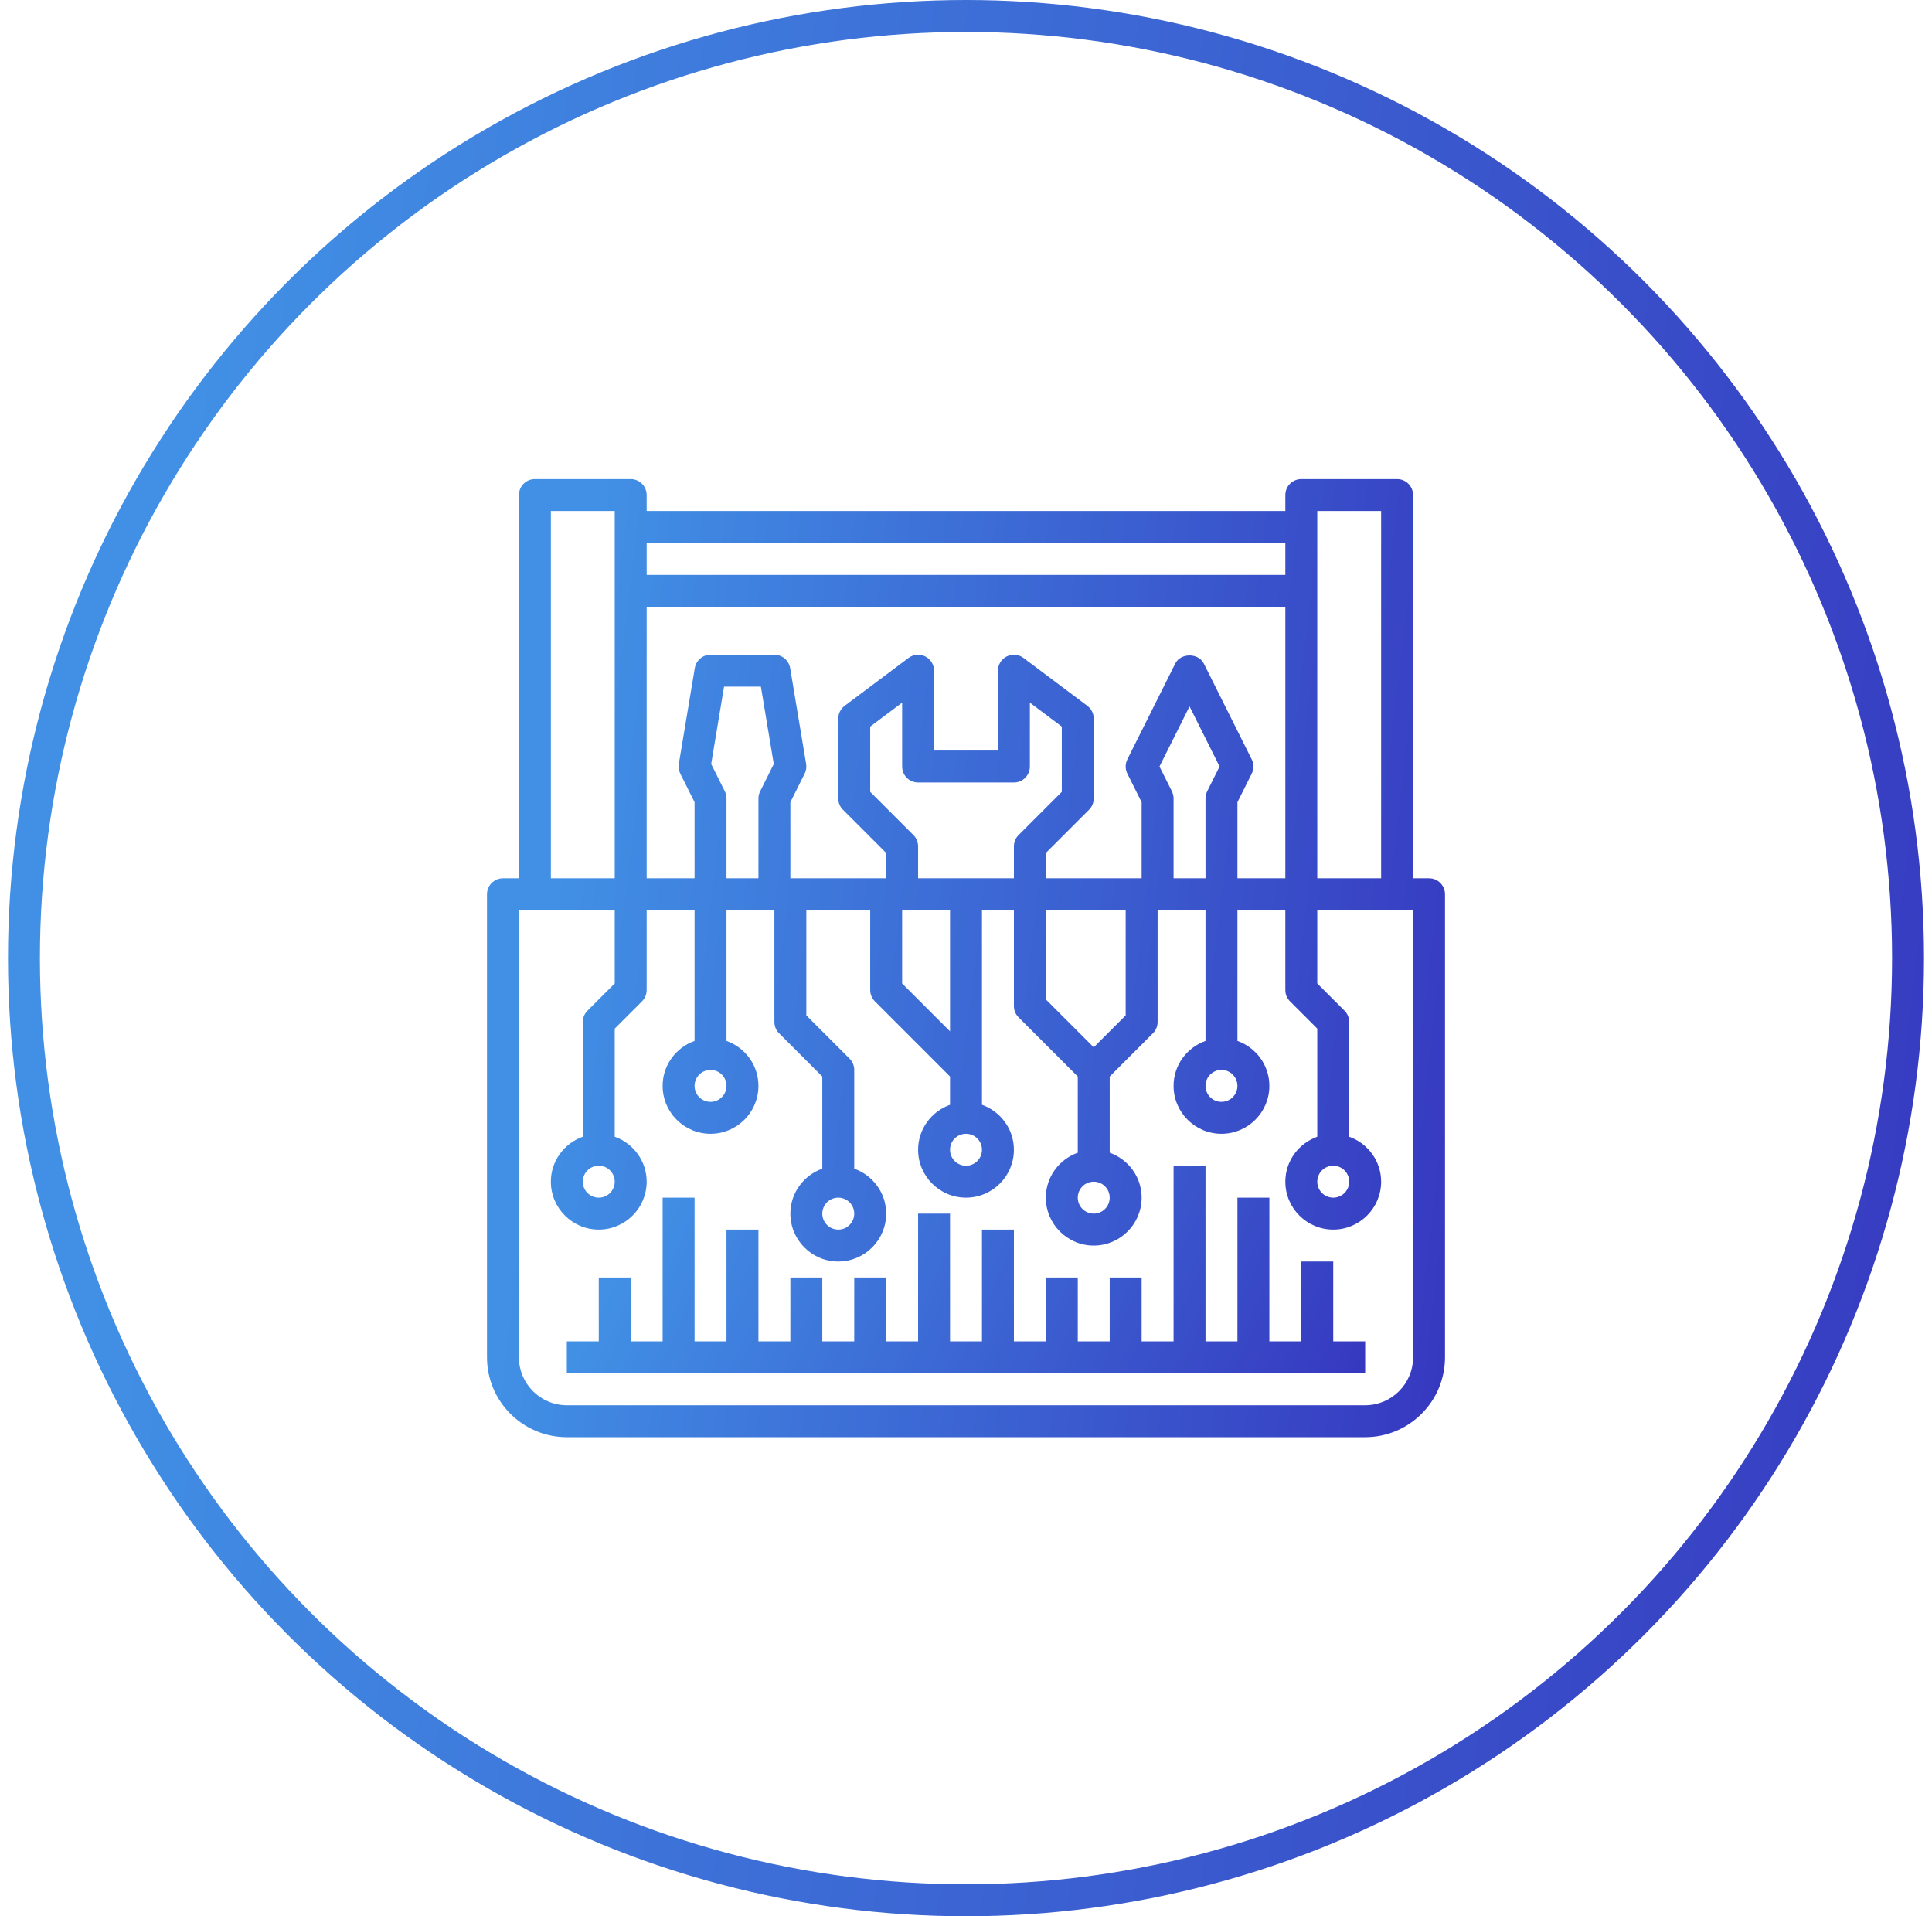 <svg width="121" height="120" viewBox="0 0 121 120" fill="none" xmlns="http://www.w3.org/2000/svg">
<circle cx="60.5" cy="60" r="59" stroke="url(#paint0_linear_168_184)" stroke-width="2"/>
<path d="M89.5 55H88.5V31C88.5 30.447 88.053 30 87.5 30H81.5C80.947 30 80.5 30.447 80.5 31V32H40.5V31C40.5 30.447 40.053 30 39.5 30H33.5C32.947 30 32.5 30.447 32.5 31V55H31.5C30.947 55 30.5 55.447 30.5 56V85C30.5 87.757 32.743 90 35.5 90H85.5C88.257 90 90.5 87.757 90.5 85V56C90.5 55.447 90.053 55 89.5 55ZM82.5 32H86.5V55H82.5V37V33V32ZM77.5 55V50.236L78.395 48.447C78.536 48.166 78.536 47.834 78.395 47.552L75.395 41.552C75.055 40.874 73.946 40.874 73.606 41.552L70.606 47.552C70.465 47.833 70.465 48.165 70.606 48.447L71.5 50.236V55H65.5V53.414L68.207 50.707C68.395 50.52 68.5 50.266 68.5 50V45C68.5 44.686 68.352 44.389 68.1 44.2L64.1 41.2C63.797 40.971 63.392 40.936 63.053 41.105C62.714 41.275 62.5 41.621 62.5 42V47H58.5V42C58.5 41.621 58.286 41.275 57.947 41.105C57.609 40.937 57.202 40.972 56.9 41.2L52.9 44.2C52.648 44.389 52.5 44.686 52.5 45V50C52.5 50.266 52.605 50.52 52.793 50.707L55.5 53.414V55H49.5V50.236L50.395 48.447C50.49 48.258 50.522 48.044 50.487 47.836L49.487 41.836C49.406 41.354 48.989 41 48.5 41H44.5C44.011 41 43.594 41.354 43.514 41.836L42.514 47.836C42.479 48.044 42.511 48.258 42.606 48.447L43.5 50.236V55H40.5V38H80.5V55H77.5ZM77.5 68C77.5 68.552 77.052 69 76.5 69C75.948 69 75.5 68.552 75.5 68C75.5 67.448 75.948 67 76.5 67C77.052 67 77.5 67.448 77.5 68ZM69.5 75C69.5 75.552 69.052 76 68.5 76C67.948 76 67.5 75.552 67.5 75C67.5 74.448 67.948 74 68.5 74C69.052 74 69.5 74.448 69.5 75ZM68.5 65.586L65.5 62.586V57H70.5V63.586L68.5 65.586ZM61.5 72C61.5 72.552 61.052 73 60.5 73C59.948 73 59.5 72.552 59.5 72C59.5 71.448 59.948 71 60.5 71C61.052 71 61.5 71.448 61.5 72ZM59.5 64.586L56.5 61.586V57H59.5V64.586ZM57.5 55V53C57.5 52.734 57.395 52.48 57.207 52.293L54.5 49.586V45.5L56.5 44V48C56.5 48.553 56.947 49 57.5 49H63.5C64.053 49 64.5 48.553 64.5 48V44L66.5 45.5V49.586L63.793 52.293C63.605 52.48 63.5 52.734 63.5 53V55H57.5ZM73.395 49.553L72.618 48L74.5 44.236L76.382 48L75.606 49.553C75.536 49.691 75.5 49.845 75.5 50V55H73.5V50C73.5 49.845 73.464 49.691 73.395 49.553ZM45.5 68C45.5 68.552 45.052 69 44.5 69C43.948 69 43.5 68.552 43.5 68C43.5 67.448 43.948 67 44.5 67C45.052 67 45.5 67.448 45.5 68ZM45.395 49.553L44.541 47.844L45.347 43H47.654L48.461 47.844L47.607 49.553C47.536 49.691 47.5 49.845 47.5 50V55H45.5V50C45.5 49.845 45.464 49.691 45.395 49.553ZM80.5 34V36H40.5V34H80.5ZM34.5 32H38.5V33V37V55H34.5V32ZM88.5 85C88.5 86.654 87.154 88 85.5 88H35.5C33.846 88 32.5 86.654 32.5 85V57H33.5H38.5V61.586L36.793 63.293C36.605 63.48 36.5 63.734 36.5 64V71.184C35.339 71.598 34.5 72.698 34.5 74C34.5 75.654 35.846 77 37.5 77C39.154 77 40.5 75.654 40.5 74C40.5 72.698 39.661 71.598 38.5 71.184V64.414L40.207 62.707C40.395 62.52 40.5 62.266 40.5 62V57H43.5V65.184C42.339 65.598 41.5 66.698 41.5 68C41.5 69.654 42.846 71 44.5 71C46.154 71 47.5 69.654 47.5 68C47.5 66.698 46.661 65.598 45.5 65.184V57H48.5V64C48.5 64.266 48.605 64.52 48.793 64.707L51.5 67.414V73.184C50.339 73.598 49.5 74.698 49.5 76C49.5 77.654 50.846 79 52.5 79C54.154 79 55.5 77.654 55.5 76C55.5 74.698 54.661 73.598 53.5 73.184V67C53.5 66.734 53.395 66.48 53.207 66.293L50.5 63.586V57H54.5V62C54.5 62.266 54.605 62.52 54.793 62.707L59.5 67.414V69.184C58.339 69.598 57.5 70.698 57.5 72C57.5 73.654 58.846 75 60.5 75C62.154 75 63.5 73.654 63.5 72C63.5 70.698 62.661 69.598 61.5 69.184V57H63.5V63C63.5 63.266 63.605 63.52 63.793 63.707L67.5 67.414V72.184C66.339 72.598 65.5 73.698 65.5 75C65.5 76.654 66.846 78 68.5 78C70.154 78 71.5 76.654 71.5 75C71.5 73.698 70.661 72.598 69.5 72.184V67.414L72.207 64.707C72.395 64.52 72.5 64.266 72.5 64V57H75.5V65.184C74.339 65.598 73.5 66.698 73.5 68C73.5 69.654 74.846 71 76.5 71C78.154 71 79.5 69.654 79.5 68C79.5 66.698 78.661 65.598 77.5 65.184V57H80.5V62C80.5 62.266 80.605 62.52 80.793 62.707L82.5 64.414V71.184C81.339 71.598 80.5 72.698 80.5 74C80.5 75.654 81.846 77 83.5 77C85.154 77 86.5 75.654 86.5 74C86.5 72.698 85.661 71.598 84.5 71.184V64C84.5 63.734 84.395 63.48 84.207 63.293L82.5 61.586V57H87.5H88.5V85ZM38.5 74C38.5 74.552 38.052 75 37.5 75C36.948 75 36.5 74.552 36.5 74C36.5 73.448 36.948 73 37.5 73C38.052 73 38.5 73.448 38.5 74ZM53.5 76C53.5 76.552 53.052 77 52.5 77C51.948 77 51.5 76.552 51.5 76C51.5 75.448 51.948 75 52.5 75C53.052 75 53.5 75.448 53.5 76ZM84.5 74C84.5 74.552 84.052 75 83.5 75C82.948 75 82.5 74.552 82.5 74C82.5 73.448 82.948 73 83.5 73C84.052 73 84.5 73.448 84.5 74Z" fill="url(#paint1_linear_168_184)"/>
<path d="M83.5 79H81.5V84H79.5V75H77.5V84H75.5V73H73.5V84H71.5V80H69.5V84H67.5V80H65.5V84H63.5V77H61.5V84H59.5V76H57.5V84H55.5V80H53.5V84H51.5V80H49.5V84H47.5V77H45.5V84H43.5V75H41.5V84H39.5V80H37.5V84H35.5V86H85.5V84H83.5V79Z" fill="url(#paint2_linear_168_184)"/>
<defs>
<linearGradient id="paint0_linear_168_184" x1="14.111" y1="9.157" x2="134.53" y2="23.398" gradientUnits="userSpaceOnUse">
<stop stop-color="#4190E5"/>
<stop offset="1" stop-color="#3636BF"/>
</linearGradient>
<linearGradient id="paint1_linear_168_184" x1="37.306" y1="34.578" x2="97.515" y2="41.699" gradientUnits="userSpaceOnUse">
<stop stop-color="#4190E5"/>
<stop offset="1" stop-color="#3636BF"/>
</linearGradient>
<linearGradient id="paint2_linear_168_184" x1="41.171" y1="73.992" x2="83.326" y2="93.166" gradientUnits="userSpaceOnUse">
<stop stop-color="#4190E5"/>
<stop offset="1" stop-color="#3636BF"/>
</linearGradient>
</defs>
</svg>
